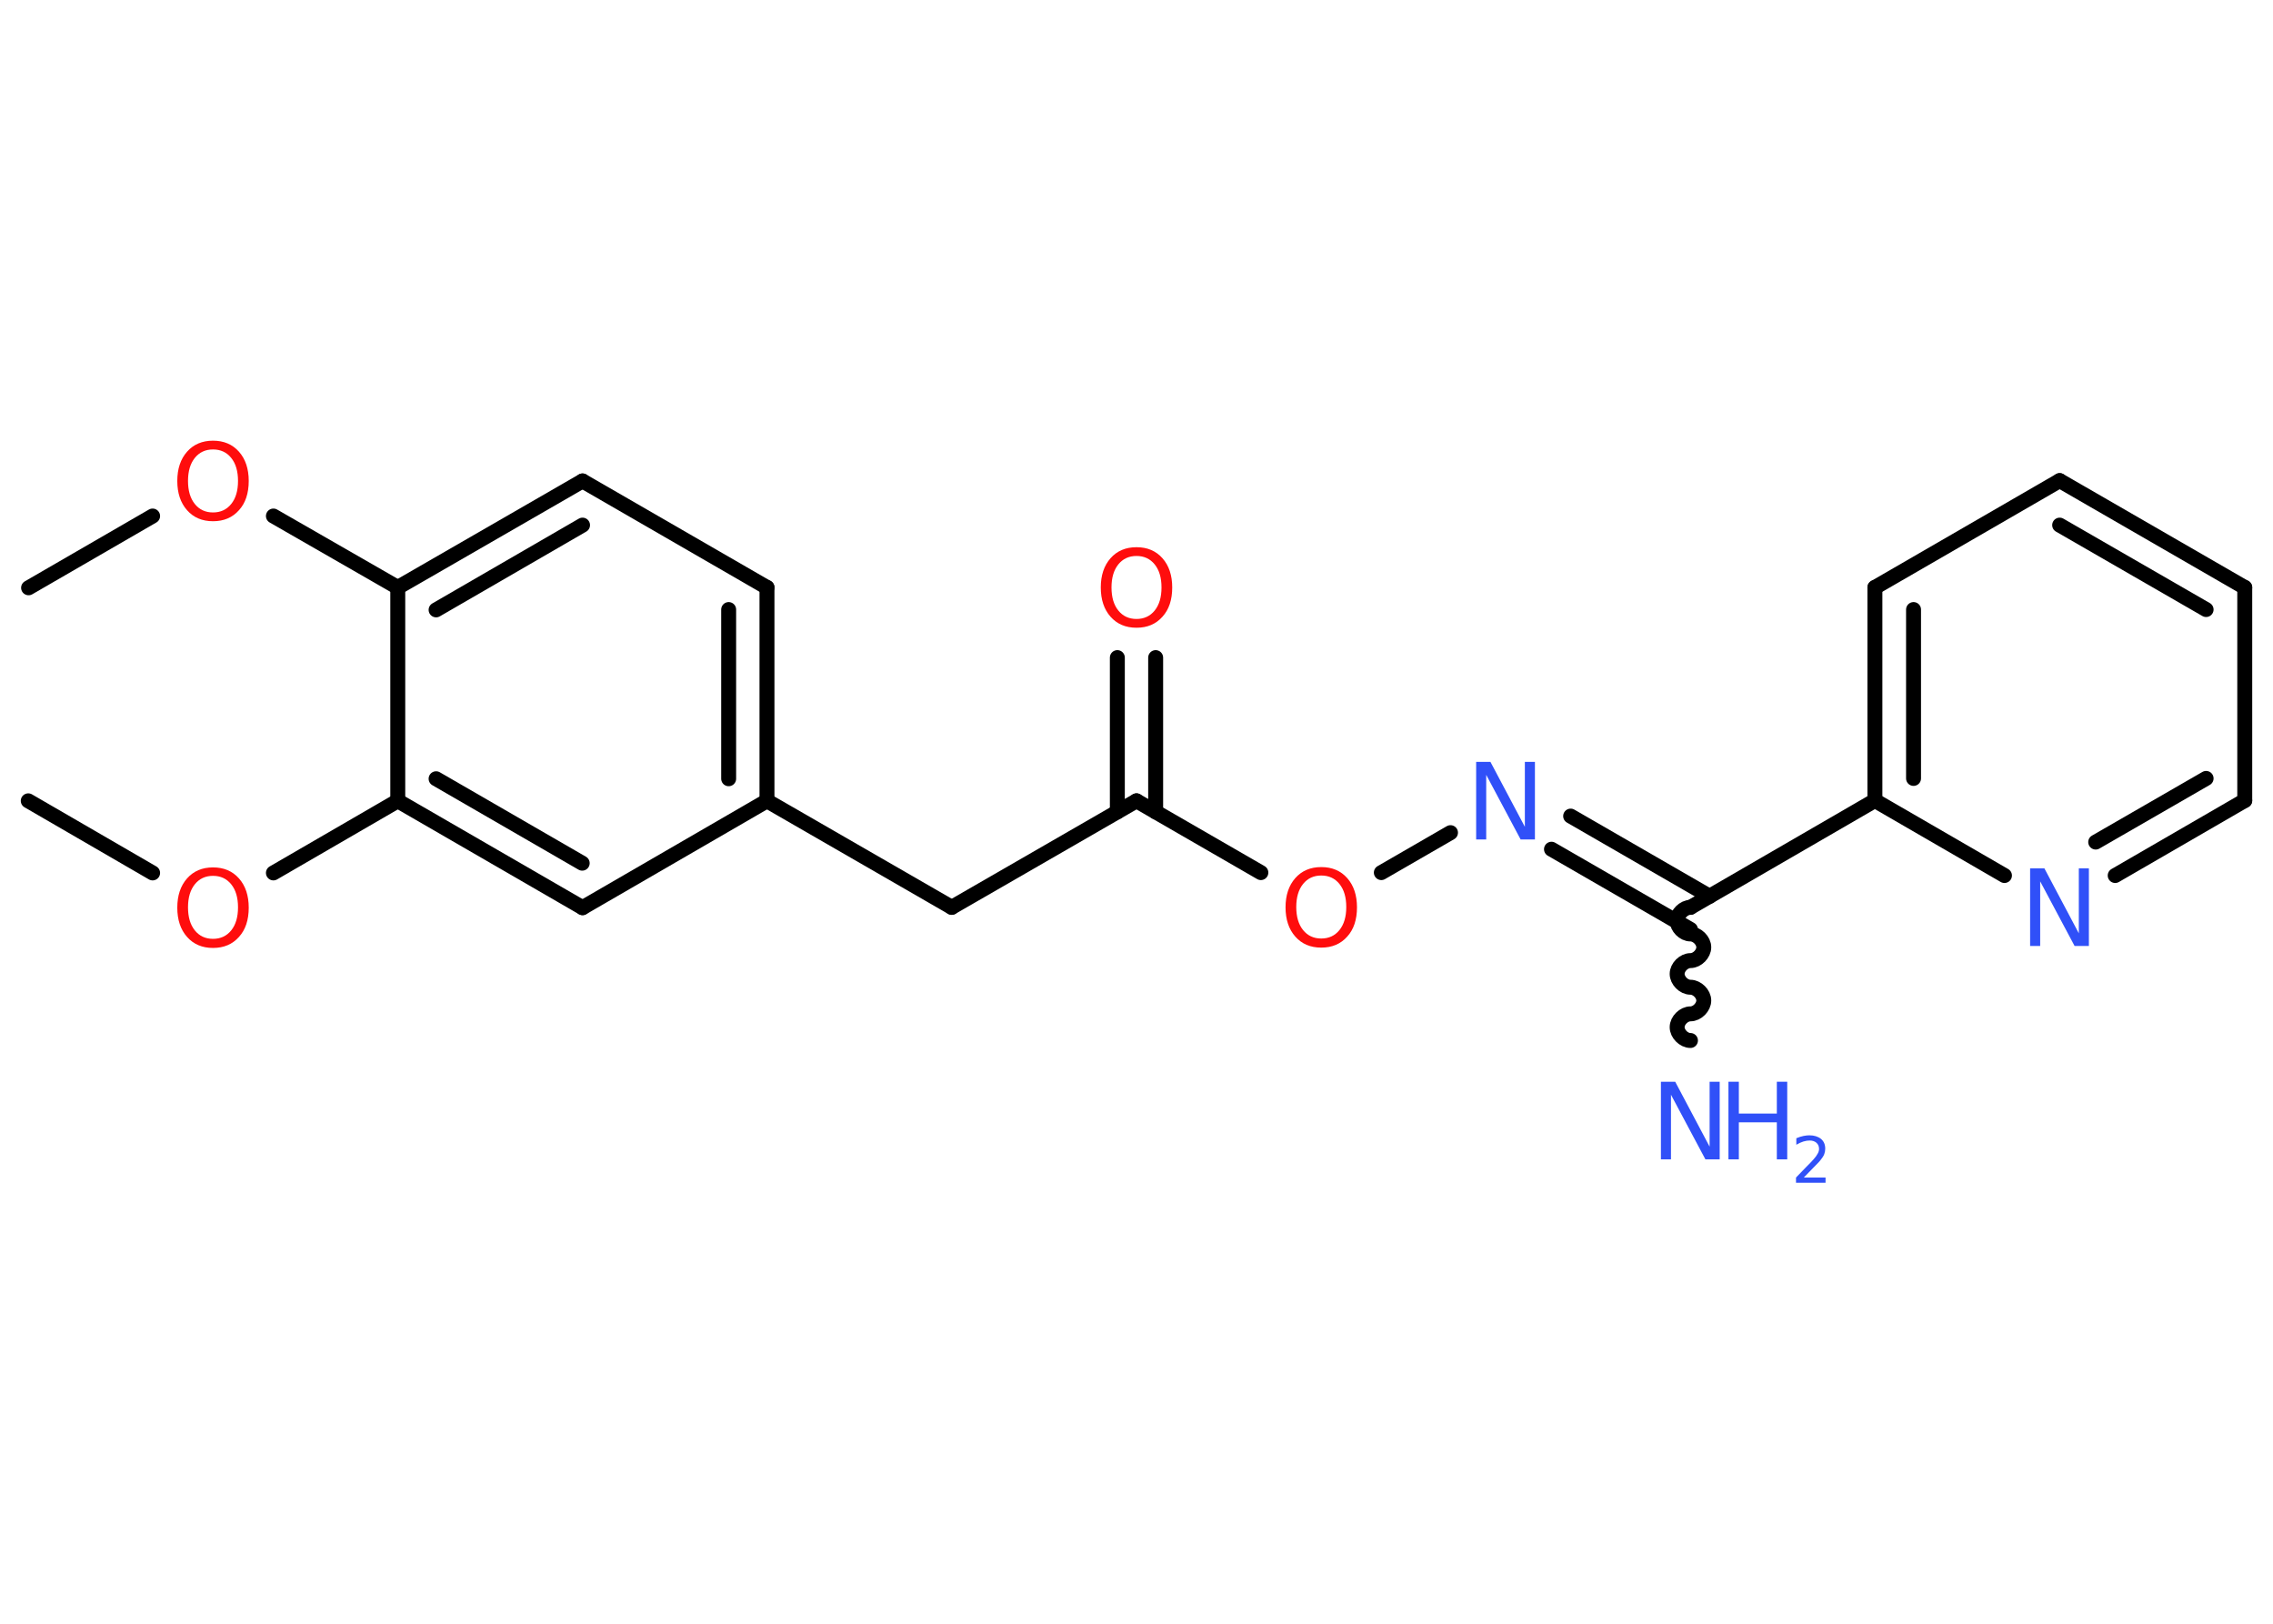 <?xml version='1.0' encoding='UTF-8'?>
<!DOCTYPE svg PUBLIC "-//W3C//DTD SVG 1.1//EN" "http://www.w3.org/Graphics/SVG/1.1/DTD/svg11.dtd">
<svg version='1.2' xmlns='http://www.w3.org/2000/svg' xmlns:xlink='http://www.w3.org/1999/xlink' width='70.0mm' height='50.0mm' viewBox='0 0 70.0 50.0'>
  <desc>Generated by the Chemistry Development Kit (http://github.com/cdk)</desc>
  <g stroke-linecap='round' stroke-linejoin='round' stroke='#000000' stroke-width='.46' fill='#3050F8'>
    <rect x='.0' y='.0' width='70.0' height='50.0' fill='#FFFFFF' stroke='none'/>
    <g id='mol1' class='mol'>
      <line id='mol1bnd1' class='bond' x1='.88' y1='18.1' x2='4.7' y2='15.89'/>
      <line id='mol1bnd2' class='bond' x1='8.42' y1='15.89' x2='12.25' y2='18.09'/>
      <g id='mol1bnd3' class='bond'>
        <line x1='17.94' y1='14.81' x2='12.25' y2='18.09'/>
        <line x1='17.94' y1='16.17' x2='13.43' y2='18.78'/>
      </g>
      <line id='mol1bnd4' class='bond' x1='17.94' y1='14.81' x2='23.62' y2='18.09'/>
      <g id='mol1bnd5' class='bond'>
        <line x1='23.62' y1='24.66' x2='23.62' y2='18.09'/>
        <line x1='22.44' y1='23.98' x2='22.44' y2='18.77'/>
      </g>
      <line id='mol1bnd6' class='bond' x1='23.62' y1='24.66' x2='29.31' y2='27.94'/>
      <line id='mol1bnd7' class='bond' x1='29.31' y1='27.94' x2='35.0' y2='24.66'/>
      <g id='mol1bnd8' class='bond'>
        <line x1='34.41' y1='25.0' x2='34.41' y2='20.25'/>
        <line x1='35.59' y1='25.0' x2='35.59' y2='20.25'/>
      </g>
      <line id='mol1bnd9' class='bond' x1='35.0' y1='24.66' x2='38.83' y2='26.87'/>
      <line id='mol1bnd10' class='bond' x1='42.54' y1='26.87' x2='44.67' y2='25.64'/>
      <g id='mol1bnd11' class='bond'>
        <line x1='48.37' y1='25.13' x2='52.65' y2='27.6'/>
        <line x1='47.78' y1='26.15' x2='52.06' y2='28.62'/>
      </g>
      <path id='mol1bnd12' class='bond' d='M52.06 32.04c-.21 .0 -.41 -.21 -.41 -.41c-.0 -.21 .21 -.41 .41 -.41c.21 -.0 .41 -.21 .41 -.41c-.0 -.21 -.21 -.41 -.41 -.41c-.21 .0 -.41 -.21 -.41 -.41c-.0 -.21 .21 -.41 .41 -.41c.21 -.0 .41 -.21 .41 -.41c-.0 -.21 -.21 -.41 -.41 -.41c-.21 .0 -.41 -.21 -.41 -.41c-.0 -.21 .21 -.41 .41 -.41' fill='none' stroke='#000000' stroke-width='.46'/>
      <line id='mol1bnd13' class='bond' x1='52.06' y1='27.94' x2='57.74' y2='24.65'/>
      <g id='mol1bnd14' class='bond'>
        <line x1='57.74' y1='18.09' x2='57.74' y2='24.65'/>
        <line x1='58.93' y1='18.77' x2='58.93' y2='23.97'/>
      </g>
      <line id='mol1bnd15' class='bond' x1='57.74' y1='18.09' x2='63.43' y2='14.8'/>
      <g id='mol1bnd16' class='bond'>
        <line x1='69.13' y1='18.09' x2='63.43' y2='14.8'/>
        <line x1='67.94' y1='18.77' x2='63.43' y2='16.17'/>
      </g>
      <line id='mol1bnd17' class='bond' x1='69.13' y1='18.09' x2='69.13' y2='24.65'/>
      <g id='mol1bnd18' class='bond'>
        <line x1='65.14' y1='26.96' x2='69.13' y2='24.65'/>
        <line x1='64.54' y1='25.93' x2='67.94' y2='23.97'/>
      </g>
      <line id='mol1bnd19' class='bond' x1='57.74' y1='24.65' x2='61.73' y2='26.96'/>
      <line id='mol1bnd20' class='bond' x1='23.62' y1='24.66' x2='17.94' y2='27.95'/>
      <g id='mol1bnd21' class='bond'>
        <line x1='12.25' y1='24.66' x2='17.94' y2='27.95'/>
        <line x1='13.43' y1='23.98' x2='17.93' y2='26.58'/>
      </g>
      <line id='mol1bnd22' class='bond' x1='12.25' y1='18.09' x2='12.25' y2='24.66'/>
      <line id='mol1bnd23' class='bond' x1='12.25' y1='24.66' x2='8.42' y2='26.88'/>
      <line id='mol1bnd24' class='bond' x1='4.7' y1='26.88' x2='.87' y2='24.66'/>
      <path id='mol1atm2' class='atom' d='M6.56 13.84q-.35 .0 -.56 .26q-.21 .26 -.21 .71q.0 .45 .21 .71q.21 .26 .56 .26q.35 .0 .56 -.26q.21 -.26 .21 -.71q.0 -.45 -.21 -.71q-.21 -.26 -.56 -.26zM6.56 13.57q.5 .0 .8 .34q.3 .34 .3 .9q.0 .57 -.3 .9q-.3 .34 -.8 .34q-.5 .0 -.8 -.34q-.3 -.34 -.3 -.9q.0 -.56 .3 -.9q.3 -.34 .8 -.34z' stroke='none' fill='#FF0D0D'/>
      <path id='mol1atm9' class='atom' d='M35.0 17.12q-.35 .0 -.56 .26q-.21 .26 -.21 .71q.0 .45 .21 .71q.21 .26 .56 .26q.35 .0 .56 -.26q.21 -.26 .21 -.71q.0 -.45 -.21 -.71q-.21 -.26 -.56 -.26zM35.0 16.85q.5 .0 .8 .34q.3 .34 .3 .9q.0 .57 -.3 .9q-.3 .34 -.8 .34q-.5 .0 -.8 -.34q-.3 -.34 -.3 -.9q.0 -.56 .3 -.9q.3 -.34 .8 -.34z' stroke='none' fill='#FF0D0D'/>
      <path id='mol1atm10' class='atom' d='M40.69 26.96q-.35 .0 -.56 .26q-.21 .26 -.21 .71q.0 .45 .21 .71q.21 .26 .56 .26q.35 .0 .56 -.26q.21 -.26 .21 -.71q.0 -.45 -.21 -.71q-.21 -.26 -.56 -.26zM40.69 26.7q.5 .0 .8 .34q.3 .34 .3 .9q.0 .57 -.3 .9q-.3 .34 -.8 .34q-.5 .0 -.8 -.34q-.3 -.34 -.3 -.9q.0 -.56 .3 -.9q.3 -.34 .8 -.34z' stroke='none' fill='#FF0D0D'/>
      <path id='mol1atm11' class='atom' d='M45.47 23.46h.43l1.06 2.0v-2.0h.31v2.39h-.44l-1.06 -1.99v1.99h-.31v-2.39z' stroke='none'/>
      <g id='mol1atm13' class='atom'>
        <path d='M51.16 33.31h.43l1.06 2.0v-2.0h.31v2.39h-.44l-1.06 -1.99v1.99h-.31v-2.39z' stroke='none'/>
        <path d='M53.23 33.31h.32v.98h1.17v-.98h.32v2.39h-.32v-1.14h-1.17v1.14h-.32v-2.39z' stroke='none'/>
        <path d='M55.55 36.26h.67v.16h-.91v-.16q.11 -.11 .3 -.31q.19 -.19 .24 -.25q.09 -.1 .13 -.18q.04 -.07 .04 -.14q.0 -.12 -.08 -.19q-.08 -.07 -.21 -.07q-.09 .0 -.19 .03q-.1 .03 -.22 .1v-.2q.12 -.05 .22 -.07q.1 -.02 .18 -.02q.22 .0 .36 .11q.13 .11 .13 .3q.0 .09 -.03 .17q-.03 .08 -.12 .19q-.02 .03 -.15 .16q-.13 .13 -.36 .37z' stroke='none'/>
      </g>
      <path id='mol1atm19' class='atom' d='M62.53 26.74h.43l1.06 2.0v-2.0h.31v2.39h-.44l-1.06 -1.99v1.99h-.31v-2.39z' stroke='none'/>
      <path id='mol1atm22' class='atom' d='M6.56 26.97q-.35 .0 -.56 .26q-.21 .26 -.21 .71q.0 .45 .21 .71q.21 .26 .56 .26q.35 .0 .56 -.26q.21 -.26 .21 -.71q.0 -.45 -.21 -.71q-.21 -.26 -.56 -.26zM6.56 26.71q.5 .0 .8 .34q.3 .34 .3 .9q.0 .57 -.3 .9q-.3 .34 -.8 .34q-.5 .0 -.8 -.34q-.3 -.34 -.3 -.9q.0 -.56 .3 -.9q.3 -.34 .8 -.34z' stroke='none' fill='#FF0D0D'/>
    </g>
  </g>
</svg>
